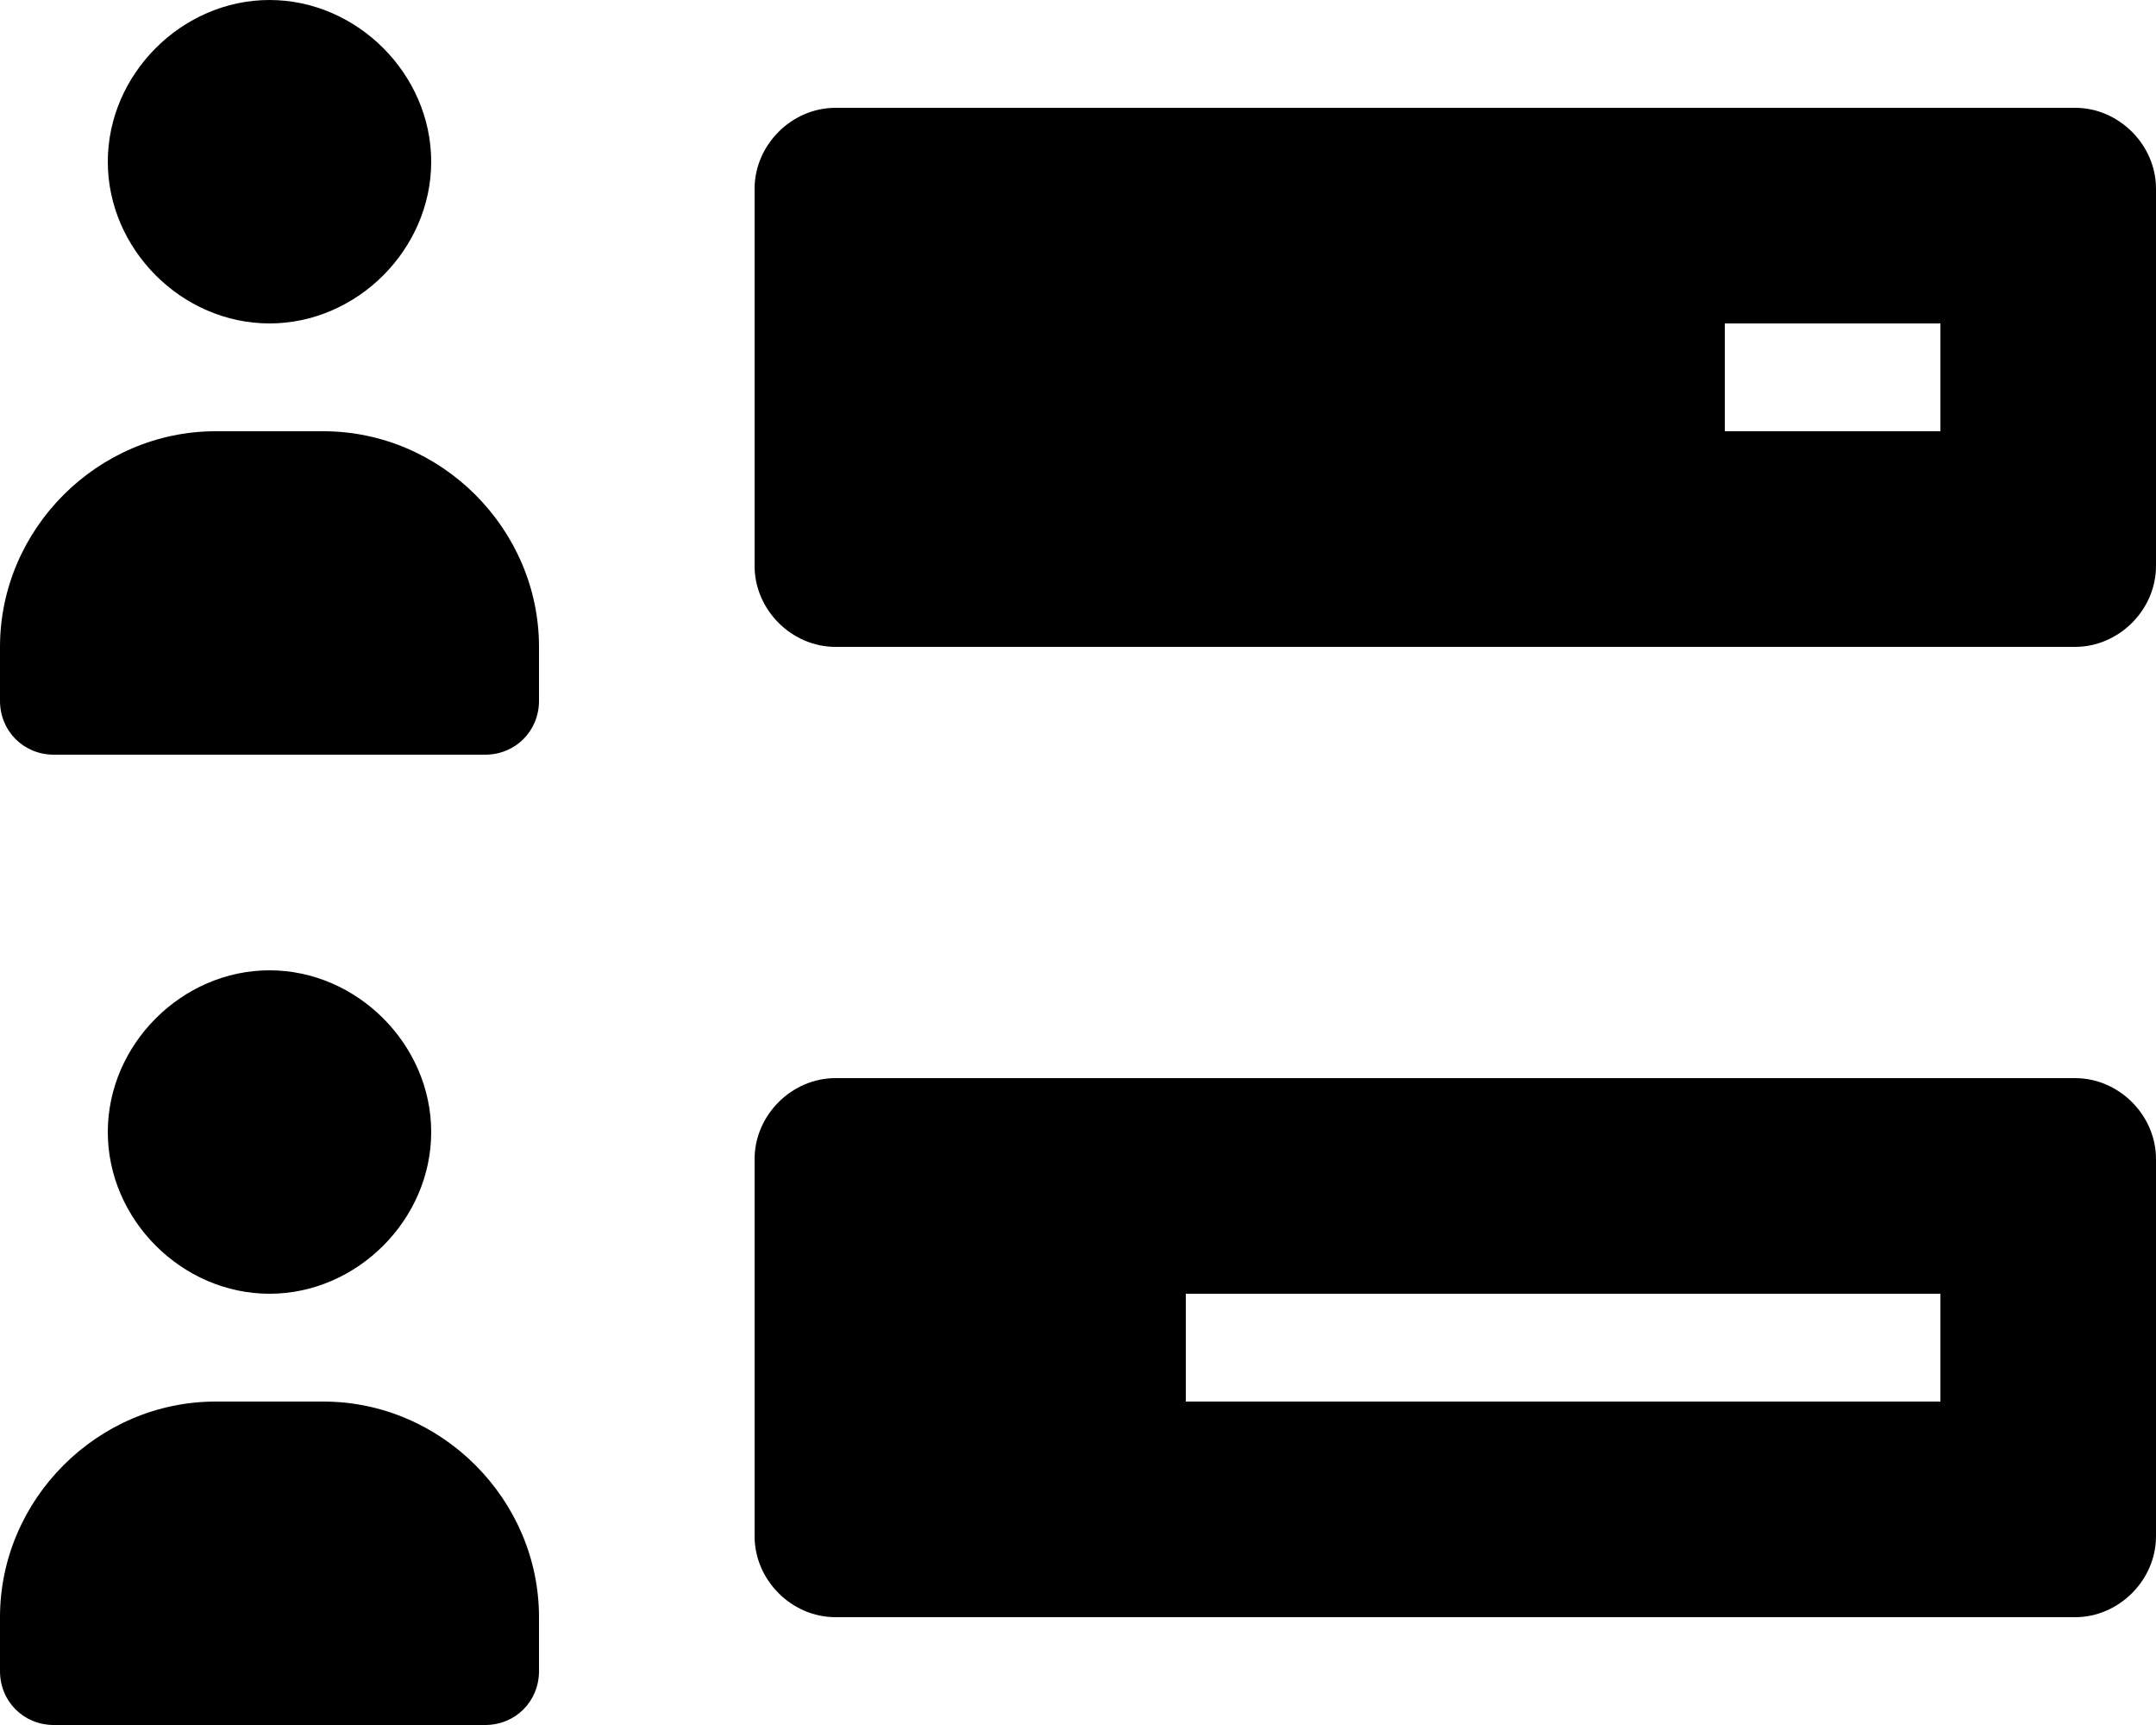 <svg xmlns="http://www.w3.org/2000/svg" viewBox="0 0 640 512"><!-- Font Awesome Pro 6.0.0-alpha1 by @fontawesome - https://fontawesome.com License - https://fontawesome.com/license (Commercial License) --><path d="M80 96C106 96 128 74 128 48S106 0 80 0S32 22 32 48S54 96 80 96ZM128 336C128 310 106 288 80 288S32 310 32 336S54 384 80 384S128 362 128 336ZM96 416H64C29 416 0 445 0 480V496C0 505 7 512 16 512H144C153 512 160 505 160 496V480C160 445 131 416 96 416ZM616 32H248C235 32 224 43 224 56V168C224 181 235 192 248 192H616C629 192 640 181 640 168V56C640 43 629 32 616 32ZM576 128H512V96H576V128ZM96 128H64C29 128 0 157 0 192V208C0 217 7 224 16 224H144C153 224 160 217 160 208V192C160 157 131 128 96 128ZM616 320H248C235 320 224 331 224 344V456C224 469 235 480 248 480H616C629 480 640 469 640 456V344C640 331 629 320 616 320ZM576 416H352V384H576V416Z"/></svg>